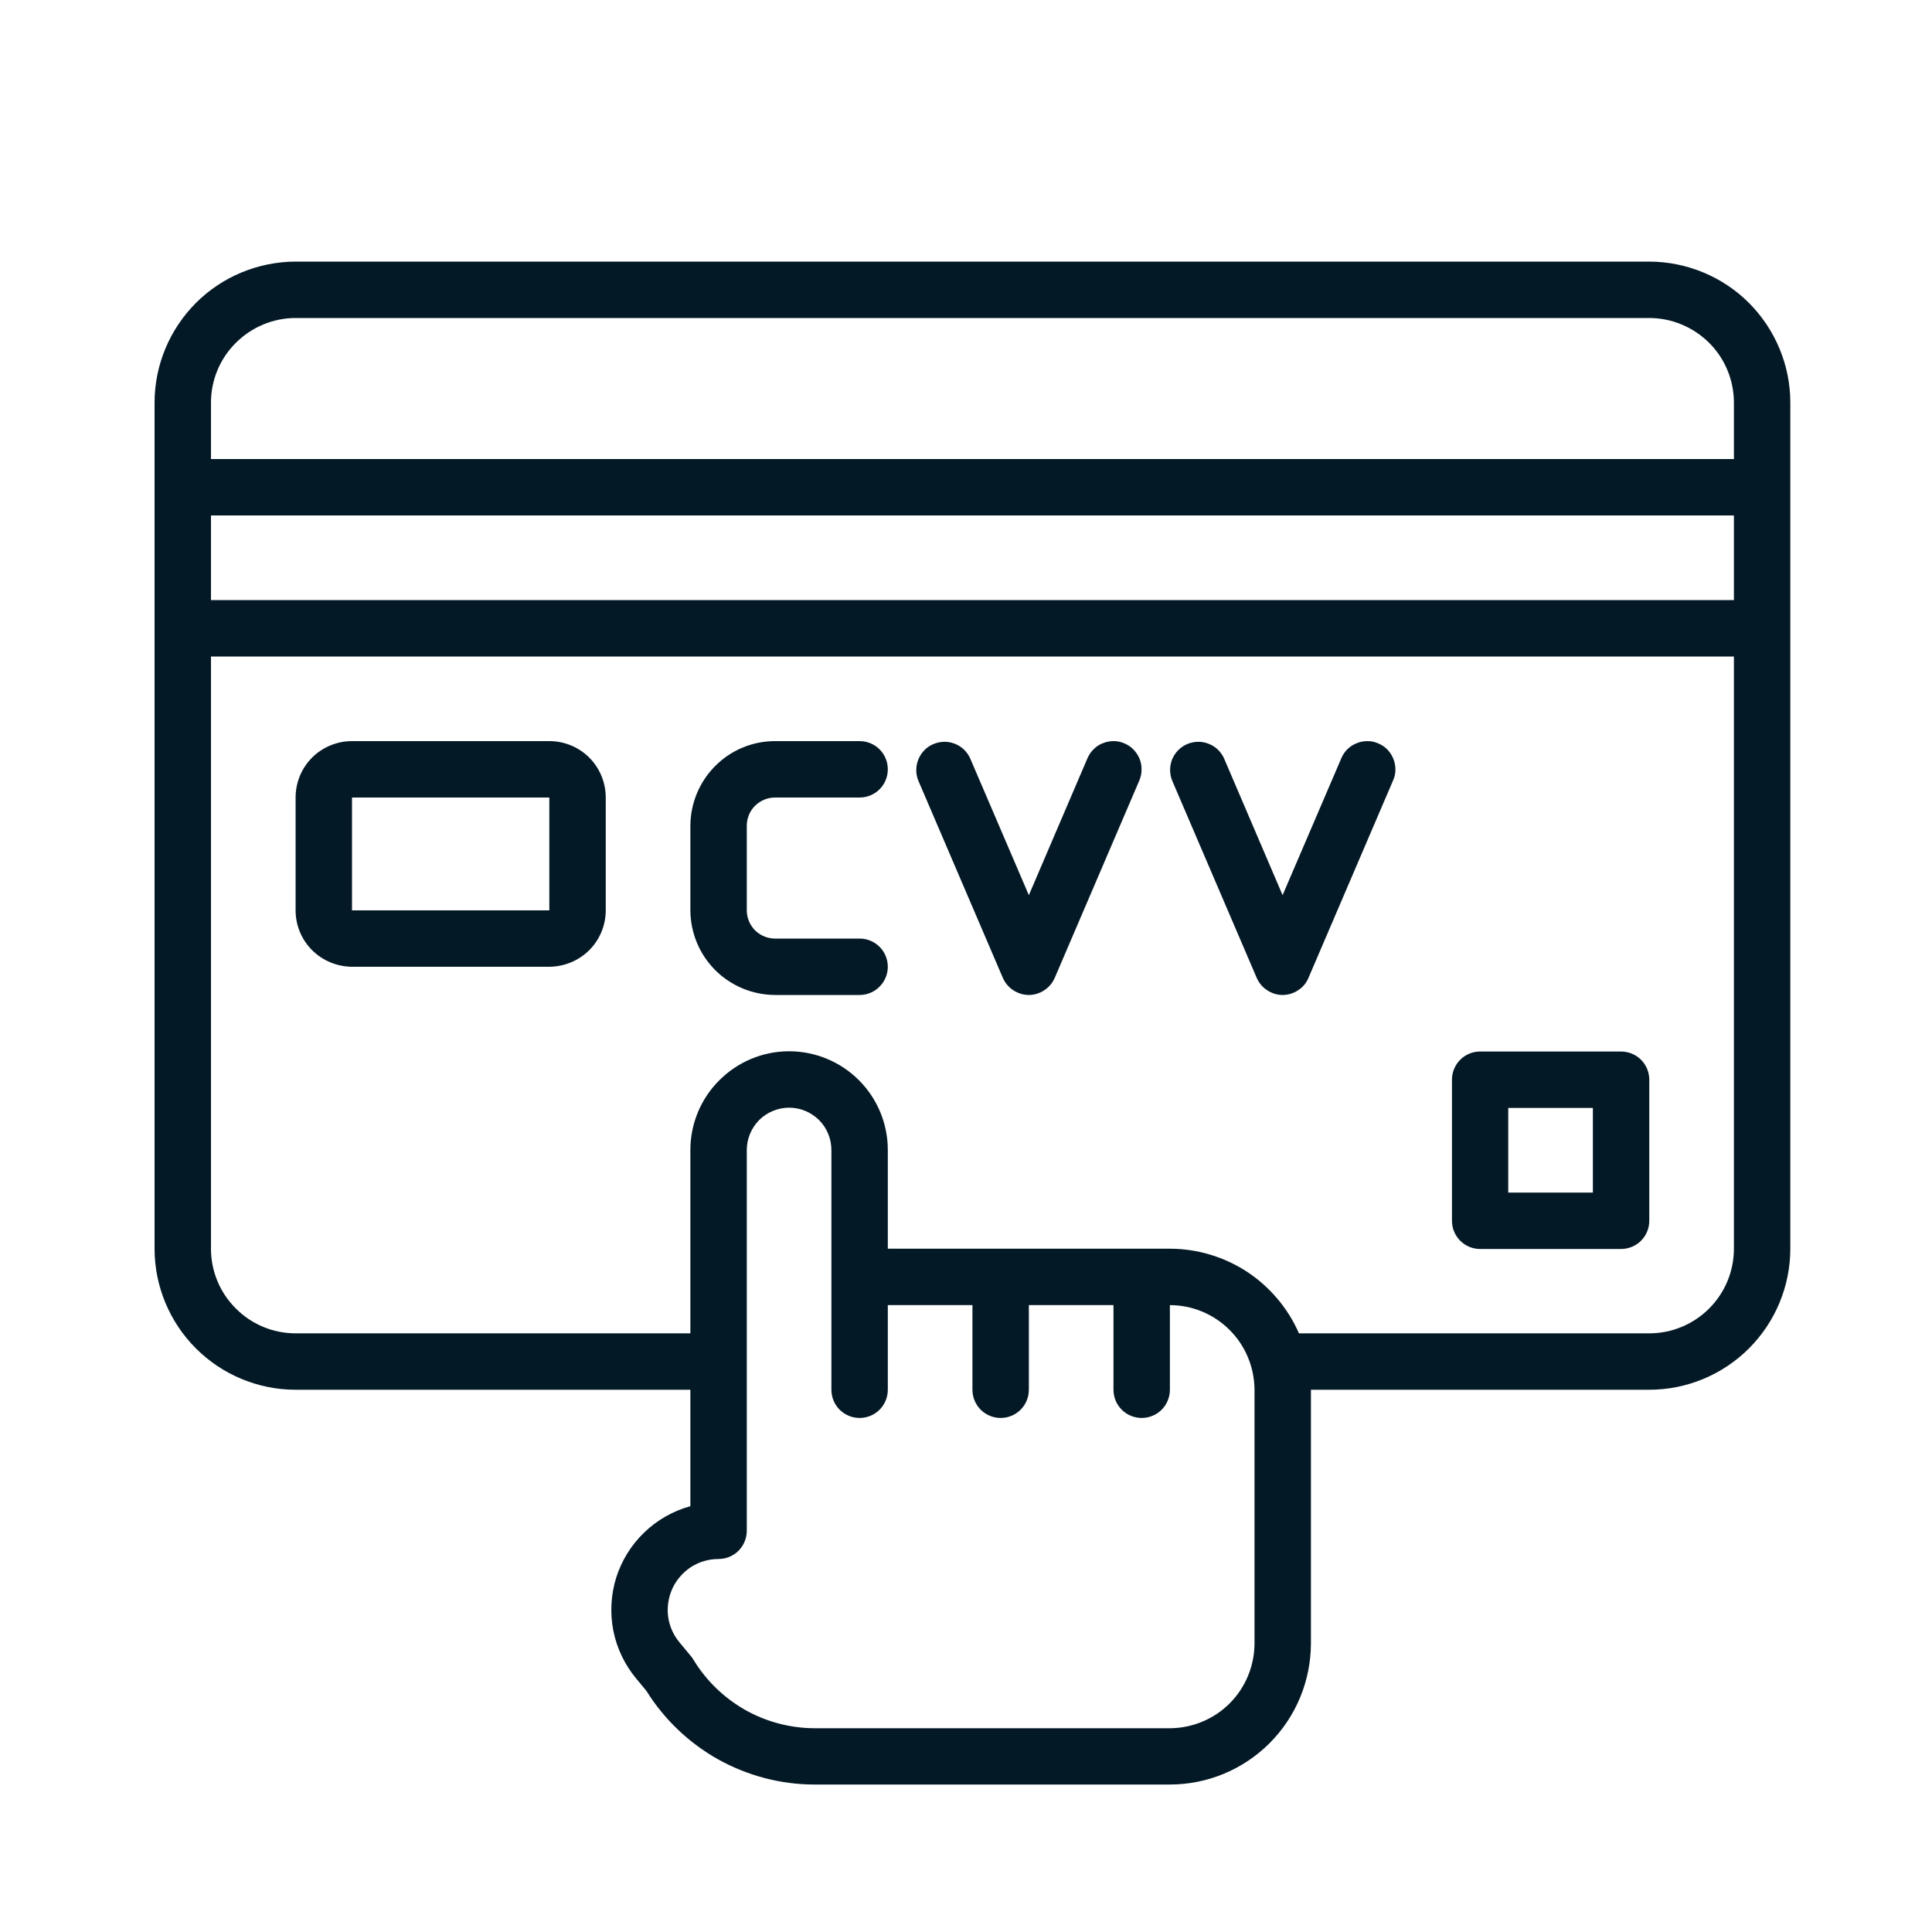 <svg width="15" height="15" viewBox="0 0 15 15" fill="none" xmlns="http://www.w3.org/2000/svg">
<path d="M12.805 2.031H2.295C2.005 2.032 1.726 2.147 1.521 2.352C1.316 2.558 1.2 2.836 1.2 3.126V9.695C1.2 9.985 1.316 10.264 1.521 10.469C1.726 10.674 2.005 10.79 2.295 10.79H5.36V11.694C5.226 11.731 5.102 11.801 5.002 11.898C4.901 11.995 4.826 12.116 4.784 12.249C4.743 12.382 4.735 12.524 4.762 12.661C4.789 12.798 4.851 12.926 4.94 13.033L5.018 13.127C5.156 13.349 5.348 13.532 5.576 13.66C5.805 13.787 6.062 13.855 6.323 13.855H9.083C9.373 13.855 9.651 13.74 9.857 13.534C10.062 13.329 10.177 13.051 10.178 12.761V10.79H12.805C13.095 10.79 13.374 10.674 13.579 10.469C13.784 10.264 13.9 9.985 13.9 9.695V3.126C13.9 2.836 13.784 2.558 13.579 2.352C13.374 2.147 13.095 2.032 12.805 2.031ZM2.295 2.469H12.805C12.979 2.469 13.146 2.539 13.27 2.662C13.393 2.785 13.462 2.952 13.462 3.126V3.564H1.638V3.126C1.638 2.952 1.707 2.785 1.831 2.662C1.954 2.539 2.121 2.469 2.295 2.469ZM13.462 4.002V4.659H1.638V4.002H13.462ZM9.74 12.761C9.739 12.935 9.67 13.102 9.547 13.225C9.424 13.348 9.257 13.417 9.083 13.418H6.323C6.134 13.417 5.949 13.368 5.784 13.275C5.62 13.181 5.482 13.048 5.384 12.886C5.378 12.876 5.372 12.867 5.364 12.858L5.276 12.752C5.228 12.695 5.197 12.624 5.187 12.55C5.178 12.475 5.19 12.4 5.221 12.332C5.253 12.264 5.304 12.206 5.367 12.165C5.431 12.125 5.504 12.104 5.579 12.104C5.637 12.104 5.693 12.081 5.734 12.04C5.775 11.998 5.798 11.943 5.798 11.885V8.929C5.798 8.842 5.833 8.758 5.894 8.696C5.956 8.635 6.04 8.6 6.127 8.6C6.214 8.6 6.297 8.635 6.359 8.696C6.421 8.758 6.455 8.842 6.455 8.929V10.79C6.455 10.848 6.478 10.904 6.519 10.945C6.56 10.986 6.616 11.009 6.674 11.009C6.732 11.009 6.788 10.986 6.829 10.945C6.87 10.904 6.893 10.848 6.893 10.79V10.133H7.55V10.79C7.55 10.848 7.573 10.904 7.614 10.945C7.655 10.986 7.711 11.009 7.769 11.009C7.827 11.009 7.883 10.986 7.924 10.945C7.965 10.904 7.988 10.848 7.988 10.79V10.133H8.645V10.79C8.645 10.848 8.668 10.904 8.709 10.945C8.75 10.986 8.806 11.009 8.864 11.009C8.922 11.009 8.978 10.986 9.019 10.945C9.06 10.904 9.083 10.848 9.083 10.79V10.133C9.257 10.133 9.424 10.203 9.547 10.326C9.67 10.449 9.739 10.616 9.74 10.79V12.761ZM12.805 10.352H10.085C10 10.157 9.859 9.991 9.682 9.874C9.504 9.758 9.296 9.695 9.083 9.695H6.893V8.929C6.893 8.725 6.812 8.53 6.669 8.387C6.525 8.243 6.33 8.162 6.127 8.162C5.923 8.162 5.729 8.243 5.585 8.387C5.441 8.53 5.36 8.725 5.36 8.929V10.352H2.295C2.121 10.352 1.954 10.283 1.831 10.159C1.707 10.036 1.638 9.869 1.638 9.695V5.097H13.462V9.695C13.462 9.869 13.393 10.036 13.27 10.159C13.146 10.283 12.979 10.352 12.805 10.352Z" fill="#041926"/>
<path d="M6.017 6.192H6.674C6.732 6.192 6.788 6.169 6.829 6.128C6.87 6.087 6.893 6.031 6.893 5.973C6.893 5.915 6.87 5.859 6.829 5.818C6.788 5.777 6.732 5.754 6.674 5.754H6.017C5.843 5.754 5.676 5.823 5.553 5.947C5.43 6.07 5.361 6.237 5.36 6.411V7.068C5.361 7.242 5.43 7.409 5.553 7.532C5.676 7.655 5.843 7.724 6.017 7.725H6.674C6.732 7.725 6.788 7.702 6.829 7.66C6.87 7.619 6.893 7.564 6.893 7.506C6.893 7.448 6.87 7.392 6.829 7.351C6.788 7.31 6.732 7.287 6.674 7.287H6.017C5.959 7.287 5.904 7.264 5.862 7.223C5.821 7.181 5.798 7.126 5.798 7.068V6.411C5.798 6.353 5.821 6.297 5.862 6.256C5.904 6.215 5.959 6.192 6.017 6.192Z" fill="#041926"/>
<path d="M8.731 5.772C8.704 5.76 8.676 5.754 8.647 5.754C8.618 5.754 8.59 5.759 8.563 5.77C8.536 5.78 8.512 5.796 8.492 5.816C8.471 5.836 8.455 5.86 8.443 5.887L7.988 6.95L7.532 5.887C7.508 5.835 7.465 5.794 7.412 5.774C7.358 5.753 7.299 5.755 7.247 5.777C7.194 5.799 7.153 5.841 7.131 5.894C7.109 5.947 7.108 6.006 7.129 6.059L7.786 7.592C7.803 7.631 7.831 7.665 7.867 7.688C7.903 7.712 7.945 7.725 7.988 7.725C8.03 7.725 8.072 7.712 8.108 7.688C8.144 7.665 8.172 7.631 8.189 7.592L8.846 6.059C8.857 6.033 8.863 6.004 8.863 5.976C8.864 5.947 8.858 5.918 8.848 5.892C8.837 5.865 8.821 5.841 8.801 5.82C8.781 5.799 8.757 5.783 8.731 5.772Z" fill="#041926"/>
<path d="M10.701 5.772C10.675 5.76 10.647 5.754 10.618 5.754C10.589 5.754 10.56 5.759 10.534 5.77C10.507 5.78 10.483 5.796 10.462 5.816C10.442 5.836 10.425 5.86 10.414 5.887L9.958 6.95L9.503 5.887C9.479 5.835 9.436 5.794 9.382 5.774C9.329 5.753 9.27 5.755 9.217 5.777C9.165 5.799 9.123 5.842 9.101 5.894C9.08 5.947 9.079 6.006 9.1 6.059L9.757 7.592C9.774 7.631 9.802 7.665 9.838 7.688C9.874 7.712 9.915 7.725 9.958 7.725C10.001 7.725 10.043 7.712 10.079 7.688C10.115 7.665 10.143 7.631 10.159 7.592L10.816 6.059C10.828 6.033 10.834 6.004 10.834 5.976C10.834 5.947 10.829 5.918 10.818 5.892C10.808 5.865 10.792 5.841 10.772 5.82C10.752 5.799 10.728 5.783 10.701 5.772Z" fill="#041926"/>
<path d="M12.586 8.164H11.491C11.433 8.164 11.378 8.187 11.337 8.228C11.296 8.269 11.273 8.325 11.273 8.383V9.478C11.273 9.536 11.296 9.592 11.337 9.633C11.378 9.674 11.433 9.697 11.491 9.697H12.586C12.644 9.697 12.7 9.674 12.741 9.633C12.782 9.592 12.805 9.536 12.805 9.478V8.383C12.805 8.325 12.782 8.269 12.741 8.228C12.7 8.187 12.644 8.164 12.586 8.164ZM12.367 9.259H11.71V8.602H12.367V9.259Z" fill="#041926"/>
<path d="M4.265 5.754H2.733C2.617 5.754 2.505 5.8 2.423 5.882C2.341 5.964 2.295 6.076 2.295 6.192V7.068C2.295 7.184 2.341 7.295 2.423 7.377C2.505 7.459 2.617 7.505 2.733 7.506H4.265C4.381 7.505 4.493 7.459 4.575 7.377C4.657 7.295 4.703 7.184 4.703 7.068V6.192C4.703 6.076 4.657 5.964 4.575 5.882C4.493 5.8 4.381 5.754 4.265 5.754ZM4.265 7.068H2.733V6.192H4.265V7.068Z" fill="#041926"/>
</svg>
